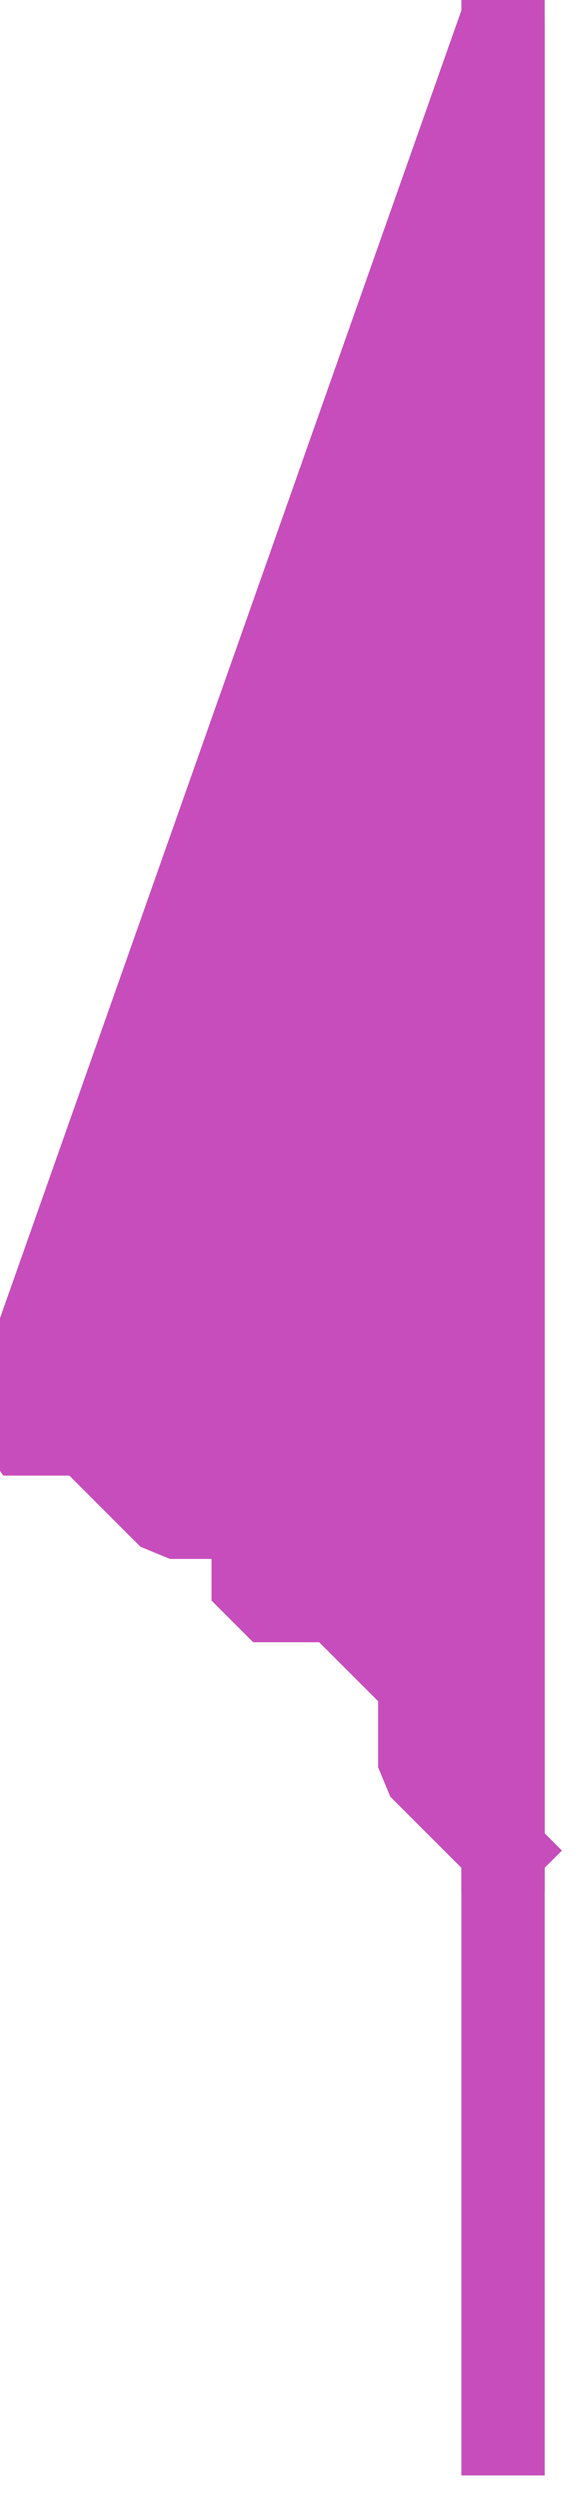 <?xml version="1.0" encoding="UTF-8" standalone="no"?>
<svg width="2.469mm" height="10.583mm"
 viewBox="0 0 7 30"
 xmlns="http://www.w3.org/2000/svg" xmlns:xlink="http://www.w3.org/1999/xlink"  version="1.2" baseProfile="tiny">
<title>MAGVAR01</title>
<desc>cursor pick site for magnetic variation at a point</desc>
<defs>
</defs>
<g fill="none" stroke="black" vector-effect="non-scaling-stroke" stroke-width="1" fill-rule="evenodd" stroke-linecap="square" stroke-linejoin="bevel" >

<g fill="none" stroke="#c64dbb" stroke-opacity="1" stroke-width="1" stroke-linecap="square" stroke-linejoin="bevel" transform="matrix(1,0,0,1,0,0)"
font-family="Sans" font-size="10" font-weight="400" font-style="normal" 
>
</g>

<g fill="#c64dbb" fill-opacity="1" stroke="#c64dbb" stroke-opacity="1" stroke-width="1" stroke-linecap="square" stroke-linejoin="bevel" transform="matrix(1,0,0,1,0,0)"
font-family="Sans" font-size="10" font-weight="400" font-style="normal" 
>
<path fill-rule="evenodd" d="M6.04,22.208 L6.04,0.208 L0.04,17.208 L1.04,17.208 L2.04,18.208 L3.04,18.208 L3.04,19.208 L4.04,19.208 L5.04,20.208 L5.04,21.208 L6.04,22.208 L6.04,22.208"/>
</g>

<g fill="none" stroke="#c64dbb" stroke-opacity="1" stroke-width="1" stroke-linecap="square" stroke-linejoin="bevel" transform="matrix(1,0,0,1,0,0)"
font-family="Sans" font-size="10" font-weight="400" font-style="normal" 
>
<path fill-rule="evenodd" d="M6.04,22.208"/>
<path fill-rule="evenodd" d="M6.04,0.208 L6.04,29.208"/>
</g>
</g>
</svg>
